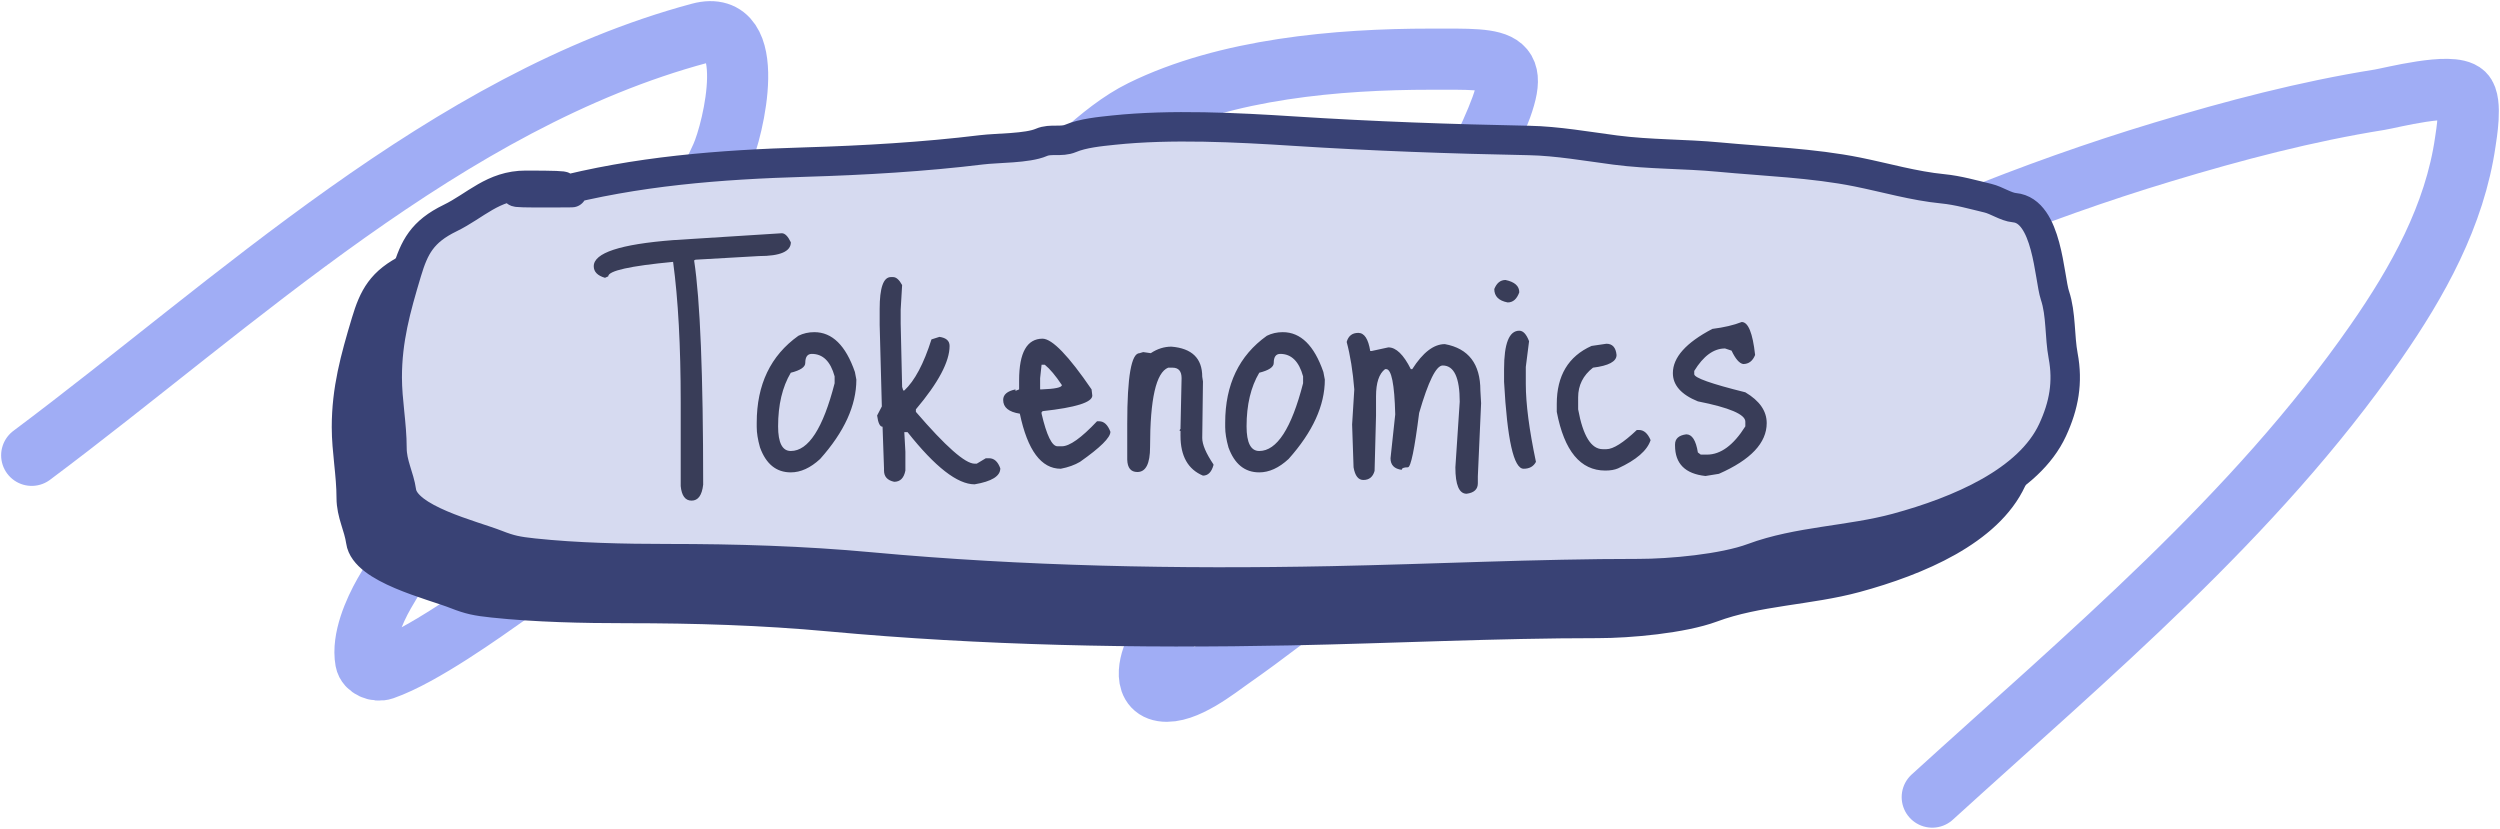 <svg width="1104" height="366" viewBox="0 0 1104 366" fill="none" xmlns="http://www.w3.org/2000/svg">
<path d="M14 201.07C103.728 134.01 197.585 44.622 308.985 14.694C335.356 7.609 324.114 56.83 318.5 69.196C283.959 145.29 209.953 191.199 169.676 262.052C165.179 269.963 159.774 282.317 161.492 291.78C162.054 294.876 166.306 296.632 169.295 295.592C186.519 289.599 213.542 270.127 224.486 262.433C259.174 238.043 313.059 196.928 346.286 171.722C381.681 144.872 417.512 118.395 452.29 90.731C468.645 77.721 485.261 58.15 504.245 48.806C541.595 30.422 590.56 26.128 631.755 26.128C665.072 26.128 673.572 24.631 658.399 58.525C620.989 142.09 560.558 209.793 511.097 285.682C508.075 290.319 503.945 303.628 513.38 305.12C523.198 306.672 537.496 295.064 543.83 290.637C573.469 269.921 600.743 246.127 630.994 226.225C732.389 159.516 838.595 102.25 955.096 67.1C986.629 57.586 1018.28 49.236 1050.82 44.041C1055.74 43.257 1082.71 36.176 1088.12 41.373C1091.74 44.846 1089.08 59.825 1088.7 62.526C1084.04 95.126 1067.66 124.462 1049.11 151.141C995.506 228.24 922.17 289.287 853.279 352" stroke="#A0ADF5" stroke-width="27" stroke-linecap="round"/>
<path d="M214.168 103.824C266.007 103.824 174.609 107.395 226.542 107.122C263.024 97.579 299.441 94.698 337.904 93.565C363.352 92.814 390.195 91.252 415.415 88.16C422.455 87.297 435.688 87.576 441.913 84.862C445.939 83.107 450.66 84.852 454.754 83.122C460.222 80.811 467.629 80.101 473.781 79.458C499.181 76.8 528.101 78.281 553.51 79.916C587.667 82.113 623.013 83.382 657.285 84.038C669.601 84.273 683.051 86.66 695.223 88.252C710.621 90.266 725.693 89.912 741.099 91.366C761.262 93.27 782.563 93.986 802.267 97.962C814.669 100.464 827.206 104.129 839.971 105.381C846.622 106.034 853.345 107.958 859.816 109.504C863.806 110.457 867.772 113.363 871.606 113.717C886.254 115.07 886.879 144.752 889.466 152.466C892.222 160.685 891.482 170.6 893.085 179.122C895.272 190.756 893.471 201.007 888.415 211.916C877.95 234.501 847.083 247.672 819.543 255.153C798.886 260.764 776.037 260.911 756.041 268.344C742.991 273.195 719.548 275.306 705.612 275.306C660.638 275.306 614.892 277.603 569.735 278.512C502.207 279.871 433.692 278.567 366.621 272.375C336.568 269.6 307.088 268.71 276.853 268.71C257.56 268.71 236.731 268.259 217.67 266.237C210.417 265.468 207.313 264.83 201.327 262.481C190.475 258.223 161.032 251.238 159.304 239.031C158.372 232.448 155.101 226.883 155.101 219.886C155.101 209.306 153 199.157 153 188.649C153 171.989 156.783 158.4 161.638 142.206C164.949 131.165 168.446 124.29 180.782 118.298C192.001 112.848 199.767 103.824 214.168 103.824Z" fill="#394275"/>
<path d="M226.542 107.122C198.716 107.122 254.417 106.975 226.542 107.122ZM226.542 107.122C174.609 107.395 266.007 103.824 214.168 103.824C199.767 103.824 192.001 112.848 180.782 118.298C168.446 124.29 164.949 131.165 161.638 142.206C156.783 158.4 153 171.989 153 188.649C153 199.157 155.101 209.306 155.101 219.886C155.101 226.883 158.372 232.448 159.304 239.031C161.032 251.238 190.475 258.223 201.327 262.481C207.313 264.83 210.417 265.468 217.67 266.237C236.731 268.259 257.56 268.71 276.853 268.71C307.088 268.71 336.568 269.6 366.621 272.375C433.692 278.567 502.207 279.871 569.735 278.512C614.892 277.603 660.638 275.306 705.612 275.306C719.548 275.306 742.991 273.195 756.041 268.344C776.037 260.911 798.886 260.764 819.543 255.153C847.083 247.672 877.95 234.501 888.415 211.916C893.471 201.007 895.272 190.756 893.085 179.122C891.482 170.6 892.222 160.685 889.466 152.466C886.879 144.752 886.254 115.07 871.606 113.717C867.772 113.363 863.806 110.457 859.816 109.504C853.345 107.958 846.622 106.034 839.971 105.381C827.206 104.129 814.669 100.464 802.267 97.962C782.563 93.986 761.262 93.27 741.099 91.366C725.693 89.912 710.621 90.266 695.223 88.252C683.051 86.66 669.601 84.273 657.285 84.038C623.013 83.382 587.667 82.113 553.51 79.916C528.101 78.281 499.181 76.8 473.781 79.458C467.629 80.101 460.222 80.811 454.754 83.122C450.66 84.852 445.939 83.107 441.913 84.862C435.688 87.576 422.455 87.297 415.415 88.16C390.195 91.252 363.352 92.814 337.904 93.565C299.441 94.698 263.024 97.579 226.542 107.122Z" stroke="#394275" stroke-width="13" stroke-linecap="round"/>
<path d="M232.168 81.824C284.007 81.824 192.609 85.395 244.542 85.122C281.024 75.579 317.441 72.698 355.904 71.565C381.352 70.814 408.195 69.252 433.415 66.16C440.455 65.297 453.688 65.576 459.913 62.862C463.939 61.107 468.66 62.852 472.754 61.122C478.222 58.811 485.629 58.101 491.781 57.458C517.181 54.8 546.101 56.281 571.51 57.916C605.667 60.113 641.013 61.382 675.285 62.038C687.601 62.273 701.051 64.66 713.223 66.252C728.621 68.266 743.693 67.912 759.099 69.366C779.262 71.27 800.563 71.986 820.267 75.962C832.669 78.464 845.206 82.129 857.971 83.381C864.622 84.034 871.345 85.958 877.816 87.504C881.806 88.457 885.772 91.363 889.606 91.717C904.254 93.07 904.879 122.752 907.466 130.466C910.222 138.685 909.482 148.6 911.085 157.122C913.272 168.756 911.471 179.007 906.415 189.916C895.95 212.501 865.083 225.672 837.543 233.153C816.886 238.764 794.037 238.911 774.041 246.344C760.991 251.195 737.548 253.306 723.612 253.306C678.638 253.306 632.892 255.603 587.735 256.512C520.207 257.871 451.692 256.567 384.621 250.375C354.568 247.6 325.088 246.71 294.853 246.71C275.56 246.71 254.731 246.259 235.67 244.237C228.417 243.468 225.313 242.83 219.327 240.481C208.475 236.223 179.032 229.238 177.304 217.031C176.372 210.448 173.101 204.883 173.101 197.886C173.101 187.306 171 177.157 171 166.649C171 149.989 174.783 136.4 179.638 120.206C182.949 109.165 186.446 102.29 198.782 96.297C210.001 90.848 217.767 81.824 232.168 81.824Z" fill="#D6DAF0"/>
<path d="M244.542 85.122C216.716 85.122 272.417 84.975 244.542 85.122ZM244.542 85.122C192.609 85.395 284.007 81.824 232.168 81.824C217.767 81.824 210.001 90.848 198.782 96.297C186.446 102.29 182.949 109.165 179.638 120.206C174.783 136.4 171 149.989 171 166.649C171 177.157 173.101 187.306 173.101 197.886C173.101 204.883 176.372 210.448 177.304 217.031C179.032 229.238 208.475 236.223 219.327 240.481C225.313 242.83 228.417 243.468 235.67 244.237C254.731 246.259 275.56 246.71 294.853 246.71C325.088 246.71 354.568 247.6 384.621 250.375C451.692 256.567 520.207 257.871 587.735 256.512C632.892 255.603 678.638 253.306 723.612 253.306C737.548 253.306 760.991 251.195 774.041 246.344C794.037 238.911 816.886 238.764 837.543 233.153C865.083 225.672 895.95 212.501 906.415 189.916C911.471 179.007 913.272 168.756 911.085 157.122C909.482 148.6 910.222 138.685 907.466 130.466C904.879 122.752 904.254 93.07 889.606 91.717C885.772 91.363 881.806 88.457 877.816 87.504C871.345 85.958 864.622 84.034 857.971 83.381C845.206 82.129 832.669 78.464 820.267 75.962C800.563 71.986 779.262 71.27 759.099 69.366C743.693 67.912 728.621 68.266 713.223 66.252C701.051 64.66 687.601 62.273 675.285 62.038C641.013 61.382 605.667 60.113 571.51 57.916C546.101 56.281 517.181 54.8 491.781 57.458C485.629 58.101 478.222 58.811 472.754 61.122C468.66 62.852 463.939 61.107 459.913 62.862C453.688 65.576 440.455 65.297 433.415 66.16C408.195 69.252 381.352 70.814 355.904 71.565C317.441 72.698 281.024 75.579 244.542 85.122Z" stroke="#394275" stroke-width="13" stroke-linecap="round"/>
<path d="M297.24 106.04L345.24 103C346.627 103 347.96 104.333 349.24 107C349.24 111.053 344.547 113.08 335.16 113.08L307.16 114.68L306.52 115C309.187 132.387 310.52 165.4 310.52 214.04C309.987 218.733 308.28 221.08 305.4 221.08C302.627 221.08 301.027 218.947 300.6 214.68V177.56C300.6 152.813 299.48 132.173 297.24 115.64C278.147 117.453 268.6 119.587 268.6 122.04L267.16 122.68C263.853 121.72 262.2 120.013 262.2 117.56C262.2 111.693 273.88 107.853 297.24 106.04ZM359.609 146.68C367.502 146.68 373.475 152.547 377.529 164.28L378.169 167.64C378.169 179.053 372.835 190.733 362.169 202.68C357.902 206.627 353.582 208.6 349.209 208.6C342.809 208.6 338.275 204.92 335.609 197.56C334.649 194.147 334.169 191.16 334.169 188.6V186.68C334.169 169.827 340.302 157.027 352.569 148.28C354.702 147.213 357.049 146.68 359.609 146.68ZM343.609 188.28C343.609 195.533 345.475 199.16 349.209 199.16C356.995 199.16 363.449 189.187 368.569 169.24V166.2C366.755 159.587 363.395 156.28 358.489 156.28C356.569 156.28 355.609 157.613 355.609 160.28C355.609 162.093 353.475 163.533 349.209 164.6C345.475 170.893 343.609 178.787 343.609 188.28ZM393.419 122.36H394.379C395.765 122.36 397.099 123.533 398.379 125.88L397.739 136.76V142.84L398.379 170.84L398.859 172.44H399.339C403.925 168.173 407.925 160.653 411.339 149.88L414.859 148.76C417.845 149.187 419.339 150.52 419.339 152.76C419.339 159.693 414.379 169.027 404.459 180.76V181.88C417.579 197.133 426.219 204.76 430.379 204.76H431.339L435.339 202.36H436.779C439.019 202.36 440.672 203.853 441.739 206.84C441.739 210.253 437.952 212.6 430.379 213.88C422.805 213.88 412.939 206.2 400.779 190.84H399.339L399.819 199.48V207.8C399.179 211.107 397.525 212.76 394.859 212.76C391.872 212.12 390.379 210.467 390.379 207.8V206.84L389.739 188.44C388.565 188.44 387.765 186.787 387.339 183.48L389.419 179.48L388.459 143.48V136.44C388.459 127.053 390.112 122.36 393.419 122.36ZM460.44 149.56C464.707 149.667 471.907 157.133 482.04 171.96L482.36 174.68C482.36 177.667 475.053 179.96 460.44 181.56L459.96 182.04V182.68C462.2 192.28 464.547 197.08 467 197.08H468.92C472.333 197.08 477.507 193.4 484.44 186.04H485.4C487.533 186.04 489.187 187.587 490.36 190.68C490.36 193.24 485.88 197.667 476.92 203.96C474.573 205.347 471.747 206.36 468.44 207C459.8 207 453.773 198.893 450.36 182.68C445.453 181.933 443 179.907 443 176.6C443 174.253 444.813 172.707 448.44 171.96V172.6L450.04 171.96V167.96C450.04 155.693 453.507 149.56 460.44 149.56ZM461.4 161.08H459.96L459.32 167V171.96H459.96C465.933 171.747 468.92 171.107 468.92 170.04C466.147 165.88 463.64 162.893 461.4 161.08ZM517.309 153.08C526.375 153.827 530.909 158.253 530.909 166.36L531.229 168.44L530.909 193.4C530.909 196.28 532.562 200.173 535.869 205.08V205.4C535.015 208.493 533.469 210.04 531.229 210.04C524.615 207.267 521.309 201.4 521.309 192.44V190.36L520.829 190.04L521.309 189.4V189.08L521.789 167C521.789 163.907 520.455 162.36 517.789 162.36H515.869C510.535 164.493 507.869 176.173 507.869 197.4C507.869 204.76 506.002 208.44 502.269 208.44C499.389 208.44 497.895 206.627 497.789 203V187C497.789 166.307 499.602 155.96 503.229 155.96L504.829 155.48L508.189 155.96C511.069 154.04 514.109 153.08 517.309 153.08ZM566.484 146.68C574.377 146.68 580.35 152.547 584.404 164.28L585.044 167.64C585.044 179.053 579.71 190.733 569.044 202.68C564.777 206.627 560.457 208.6 556.084 208.6C549.684 208.6 545.15 204.92 542.484 197.56C541.524 194.147 541.044 191.16 541.044 188.6V186.68C541.044 169.827 547.177 157.027 559.444 148.28C561.577 147.213 563.924 146.68 566.484 146.68ZM550.484 188.28C550.484 195.533 552.35 199.16 556.084 199.16C563.87 199.16 570.324 189.187 575.444 169.24V166.2C573.63 159.587 570.27 156.28 565.364 156.28C563.444 156.28 562.484 157.613 562.484 160.28C562.484 162.093 560.35 163.533 556.084 164.6C552.35 170.893 550.484 178.787 550.484 188.28ZM594.694 151C595.44 148.333 597.147 147 599.814 147C602.48 147 604.24 149.667 605.094 155H605.734L613.094 153.4C616.507 153.4 619.814 156.6 623.014 163H623.654C628.347 155.64 633.147 151.96 638.054 151.96C648.507 153.88 653.734 160.707 653.734 172.44L654.054 178.04L652.614 210.36V213.4C652.614 216.067 650.96 217.613 647.654 218.04C644.347 218.04 642.694 214.147 642.694 206.36L644.614 177.4C644.614 166.733 642.107 161.4 637.094 161.4C634.214 161.4 630.747 168.387 626.694 182.36C624.667 198.36 623.014 206.36 621.734 206.36C619.92 206.36 619.014 206.733 619.014 207.48C615.707 207.053 614.054 205.347 614.054 202.36L616.134 183C615.814 169.667 614.48 163 612.134 163H611.654C608.987 165.027 607.654 169.027 607.654 175V183.48L607.014 207.96C606.267 210.627 604.614 211.96 602.054 211.96C599.814 211.96 598.374 210.093 597.734 206.36L597.094 187.48L598.054 171.96C597.414 163.96 596.294 156.973 594.694 151ZM664.835 123.64C668.888 124.493 670.915 126.307 670.915 129.08C669.848 132.067 668.142 133.56 665.795 133.56C661.848 132.813 659.875 130.84 659.875 127.64C660.942 124.973 662.595 123.64 664.835 123.64ZM670.915 146.04C672.622 146.04 674.062 147.587 675.235 150.68L673.795 162.04V169.56C673.795 178.307 675.288 189.773 678.275 203.96C677.208 205.987 675.395 207 672.835 207C668.462 207 665.582 194.2 664.195 168.6V163C664.195 151.693 666.435 146.04 670.915 146.04ZM702.829 152.76L709.389 151.8C712.055 151.8 713.549 153.453 713.869 156.76C713.869 159.64 710.402 161.507 703.469 162.36C699.095 165.773 696.909 170.147 696.909 175.48V180.76C699.042 192.493 702.669 198.36 707.789 198.36H709.389C712.375 198.36 716.855 195.533 722.829 189.88H723.789C725.922 189.88 727.629 191.373 728.909 194.36C727.415 198.947 722.615 203.107 714.509 206.84C713.015 207.48 711.149 207.8 708.909 207.8C697.922 207.8 690.775 199.16 687.469 181.88V178.36C687.469 165.88 692.589 157.347 702.829 152.76ZM769.138 142.2C772.018 142.2 773.991 147.053 775.057 156.76C773.991 159.427 772.231 160.76 769.778 160.76C768.071 160.44 766.364 158.467 764.658 154.84L761.778 153.88C756.764 153.88 752.231 157.187 748.178 163.8V165.24C748.178 166.84 755.698 169.507 770.738 173.24C777.031 176.973 780.178 181.507 780.178 186.84C780.178 195.587 773.138 203.053 759.058 209.24L753.138 210.2C744.178 209.24 739.698 204.76 739.698 196.76V196.28C739.698 193.72 741.351 192.227 744.658 191.8C747.218 191.8 748.924 194.467 749.778 199.8L751.058 200.76H753.778C759.858 200.76 765.511 196.6 770.738 188.28V186.2C770.738 183 763.751 180.013 749.778 177.24C742.418 174.253 738.738 170.093 738.738 164.76C738.738 157.827 744.551 151.32 756.178 145.24C761.298 144.6 765.618 143.587 769.138 142.2Z" fill="#393D58"/>
</svg>

